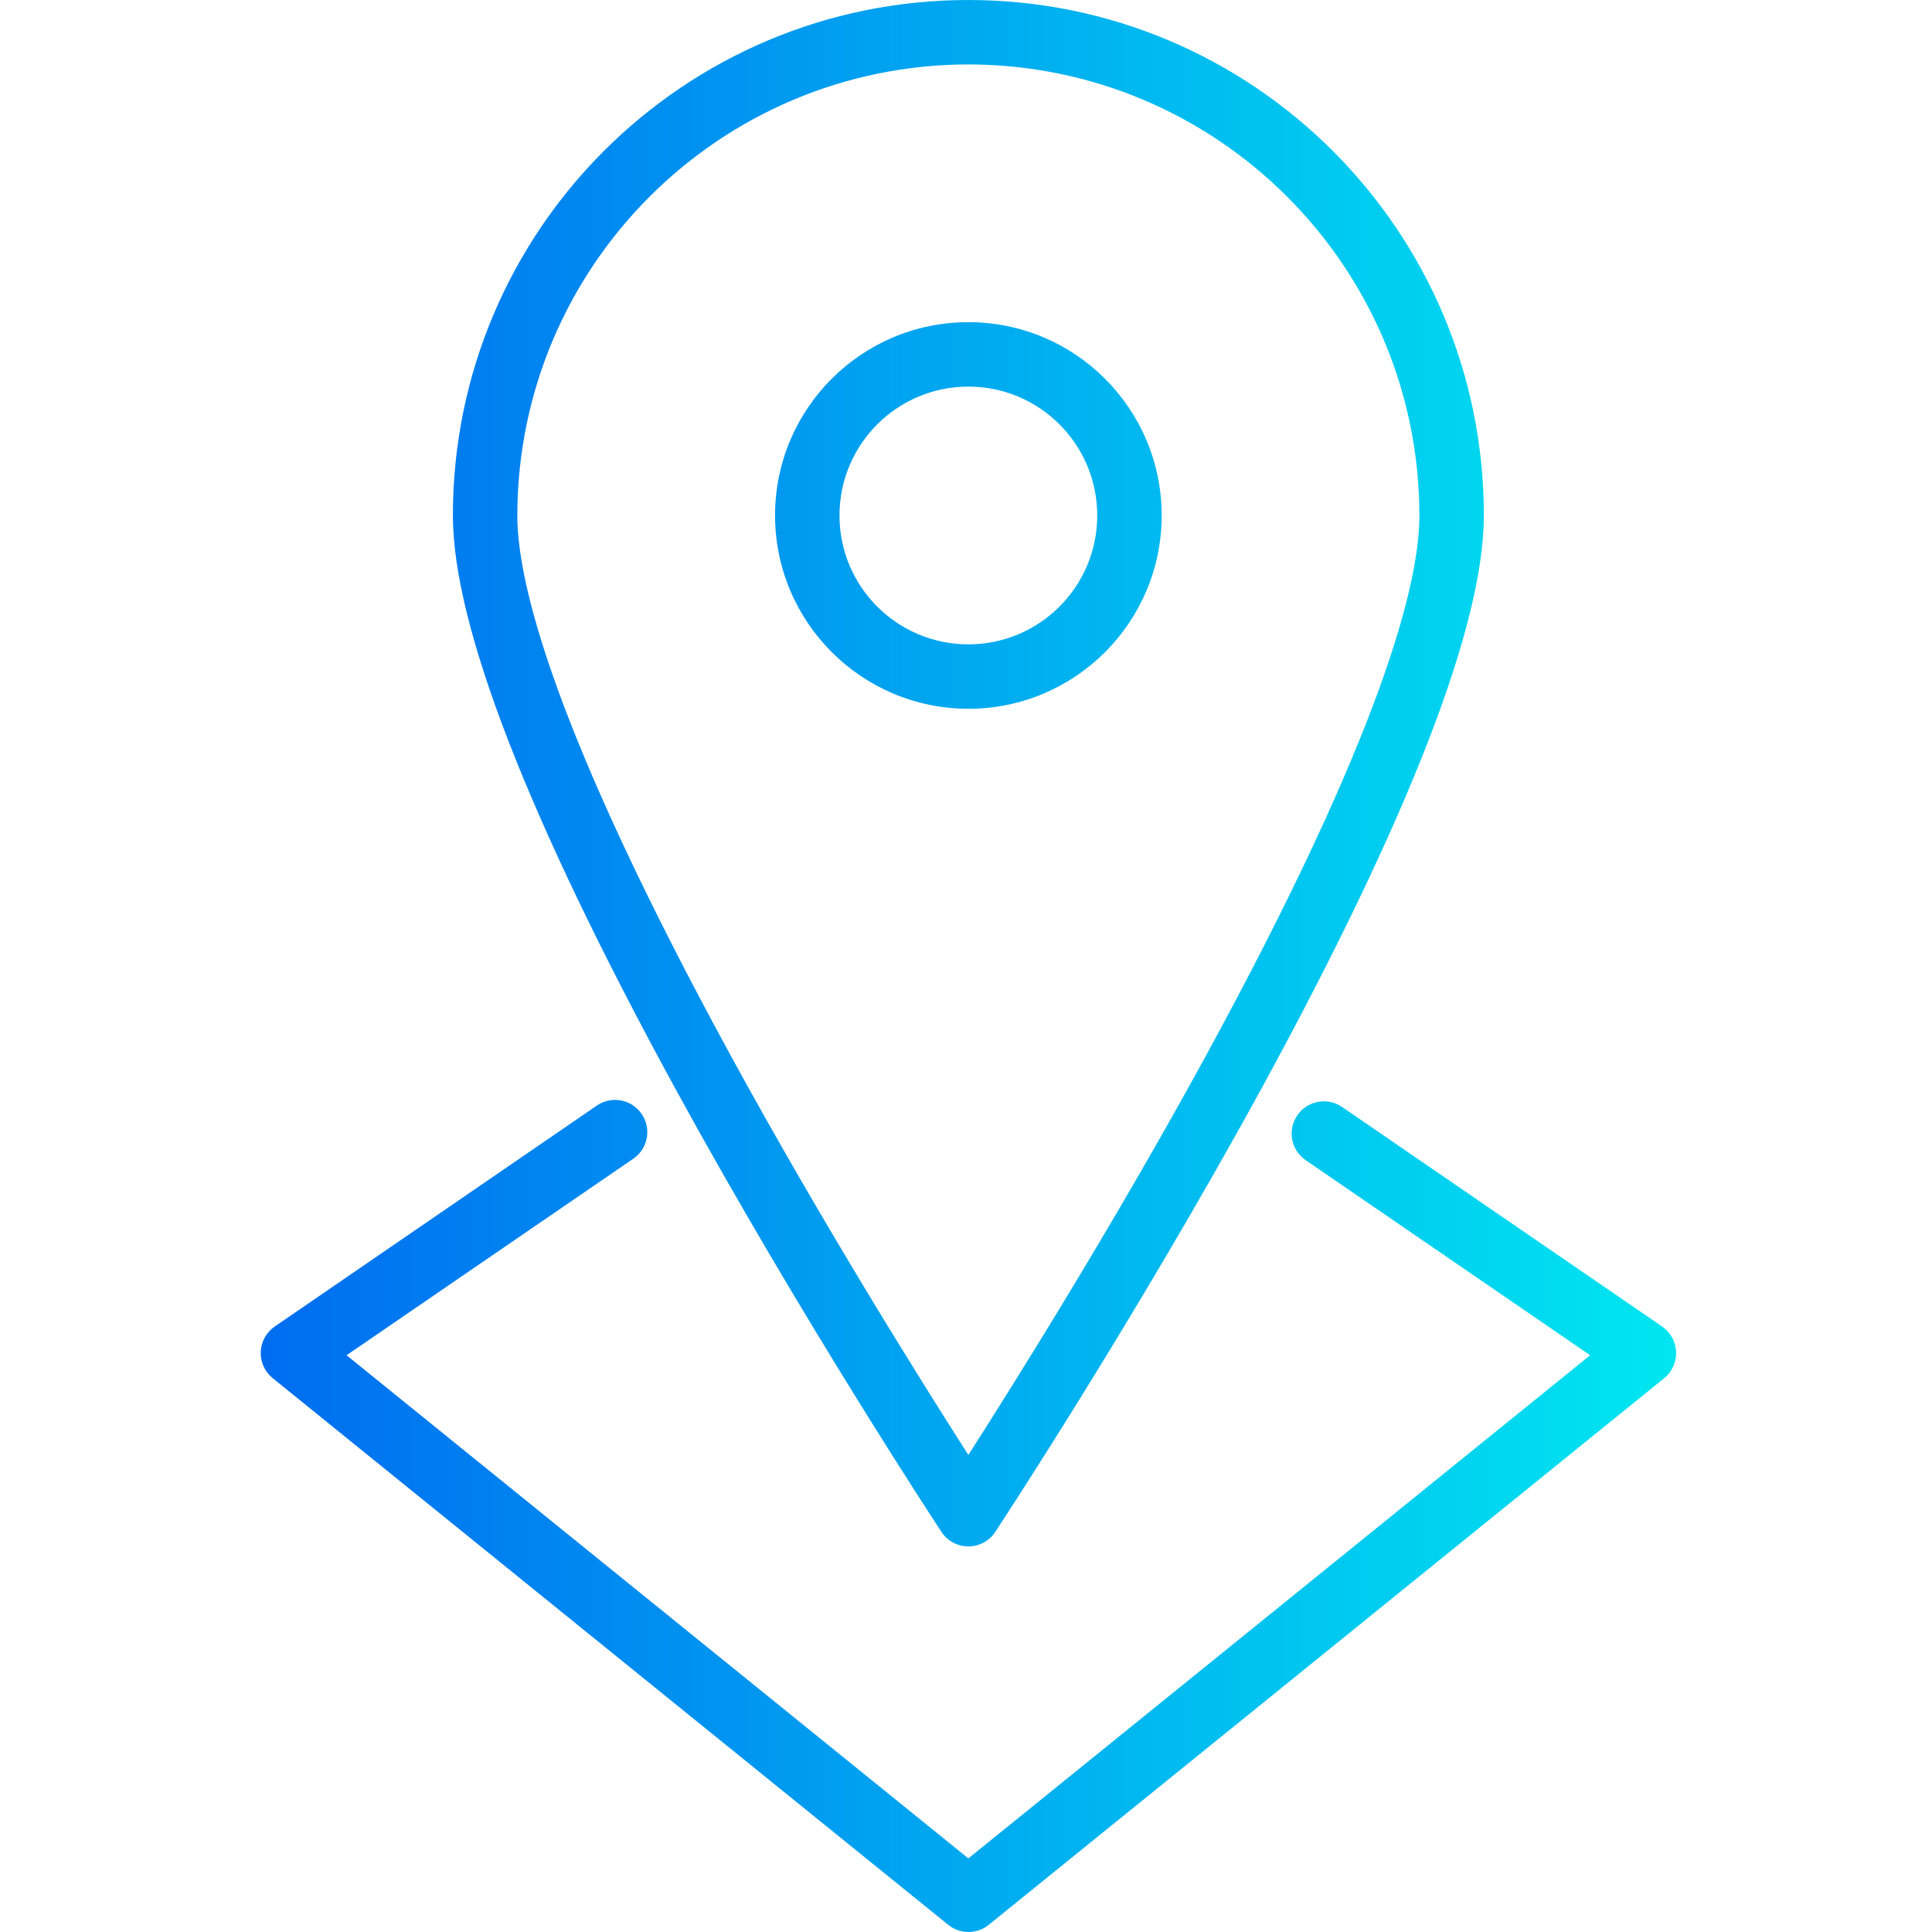 <svg height="479pt" viewBox="-64 0 479 479.741" width="479pt" xmlns="http://www.w3.org/2000/svg" xmlns:xlink="http://www.w3.org/1999/xlink"><linearGradient id="a"><stop offset="0" stop-color="#006df0"/><stop offset="1" stop-color="#00e7f0"/></linearGradient><linearGradient id="b" gradientUnits="userSpaceOnUse" x1="1.909" x2="354.709" xlink:href="#a" y1="192" y2="192"/><linearGradient id="c" gradientUnits="userSpaceOnUse" x1="1.909" x2="354.709" xlink:href="#a" y1="128" y2="128"/><linearGradient id="d" gradientUnits="userSpaceOnUse" x1="1.909" x2="354.709" xlink:href="#a" y1="376.44" y2="376.44"/><path d="m169.414 380.406c1.48 2.242 3.984 3.586 6.672 3.586 2.684 0 5.191-1.344 6.672-3.586.344-.52 34.633-52.551 66.27-110.398 36.539-67 55.059-114.809 55.059-142.008 0-70.691-57.309-128-128-128-70.691 0-128 57.309-128 128 0 27.199 18.52 75.008 55.055 142 31.641 57.855 65.93 109.887 66.273 110.406zm6.672-364.406c61.828.066 111.934 50.172 112 112 0 16.863-9.207 53.855-53.098 134.32-23.008 42.078-47.43 81.047-58.902 98.961-11.465-17.906-35.883-56.867-58.898-98.953-43.895-80.473-53.102-117.465-53.102-134.328.066-61.828 50.172-111.934 112-112zm0 0" fill="url(#b)"/><path d="m176.086 176c26.508 0 48-21.492 48-48s-21.492-48-48-48c-26.512 0-48 21.492-48 48 .027 26.5 21.5 47.973 48 48zm0-80c17.672 0 32 14.328 32 32s-14.328 32-32 32c-17.676 0-32-14.328-32-32s14.324-32 32-32zm0 0" fill="url(#c)"/><path d="m348.363 329.398-79.477-54.52c-3.648-2.496-8.629-1.566-11.125 2.078-2.5 3.645-1.57 8.625 2.074 11.121l70.648 48.449-154.398 124.938-154.402-124.938 71.203-48.801c3.645-2.496 4.574-7.477 2.074-11.121-2.5-3.648-7.48-4.574-11.125-2.078l-80 54.871c-2.074 1.43-3.359 3.754-3.461 6.273-.098 2.52.992 4.938 2.949 6.527l167.762 135.762c2.934 2.375 7.129 2.375 10.062 0l167.738-135.746c1.953-1.59 3.047-4.008 2.945-6.527-.098-2.52-1.383-4.844-3.461-6.273zm0 0" fill="url(#d)"/></svg>